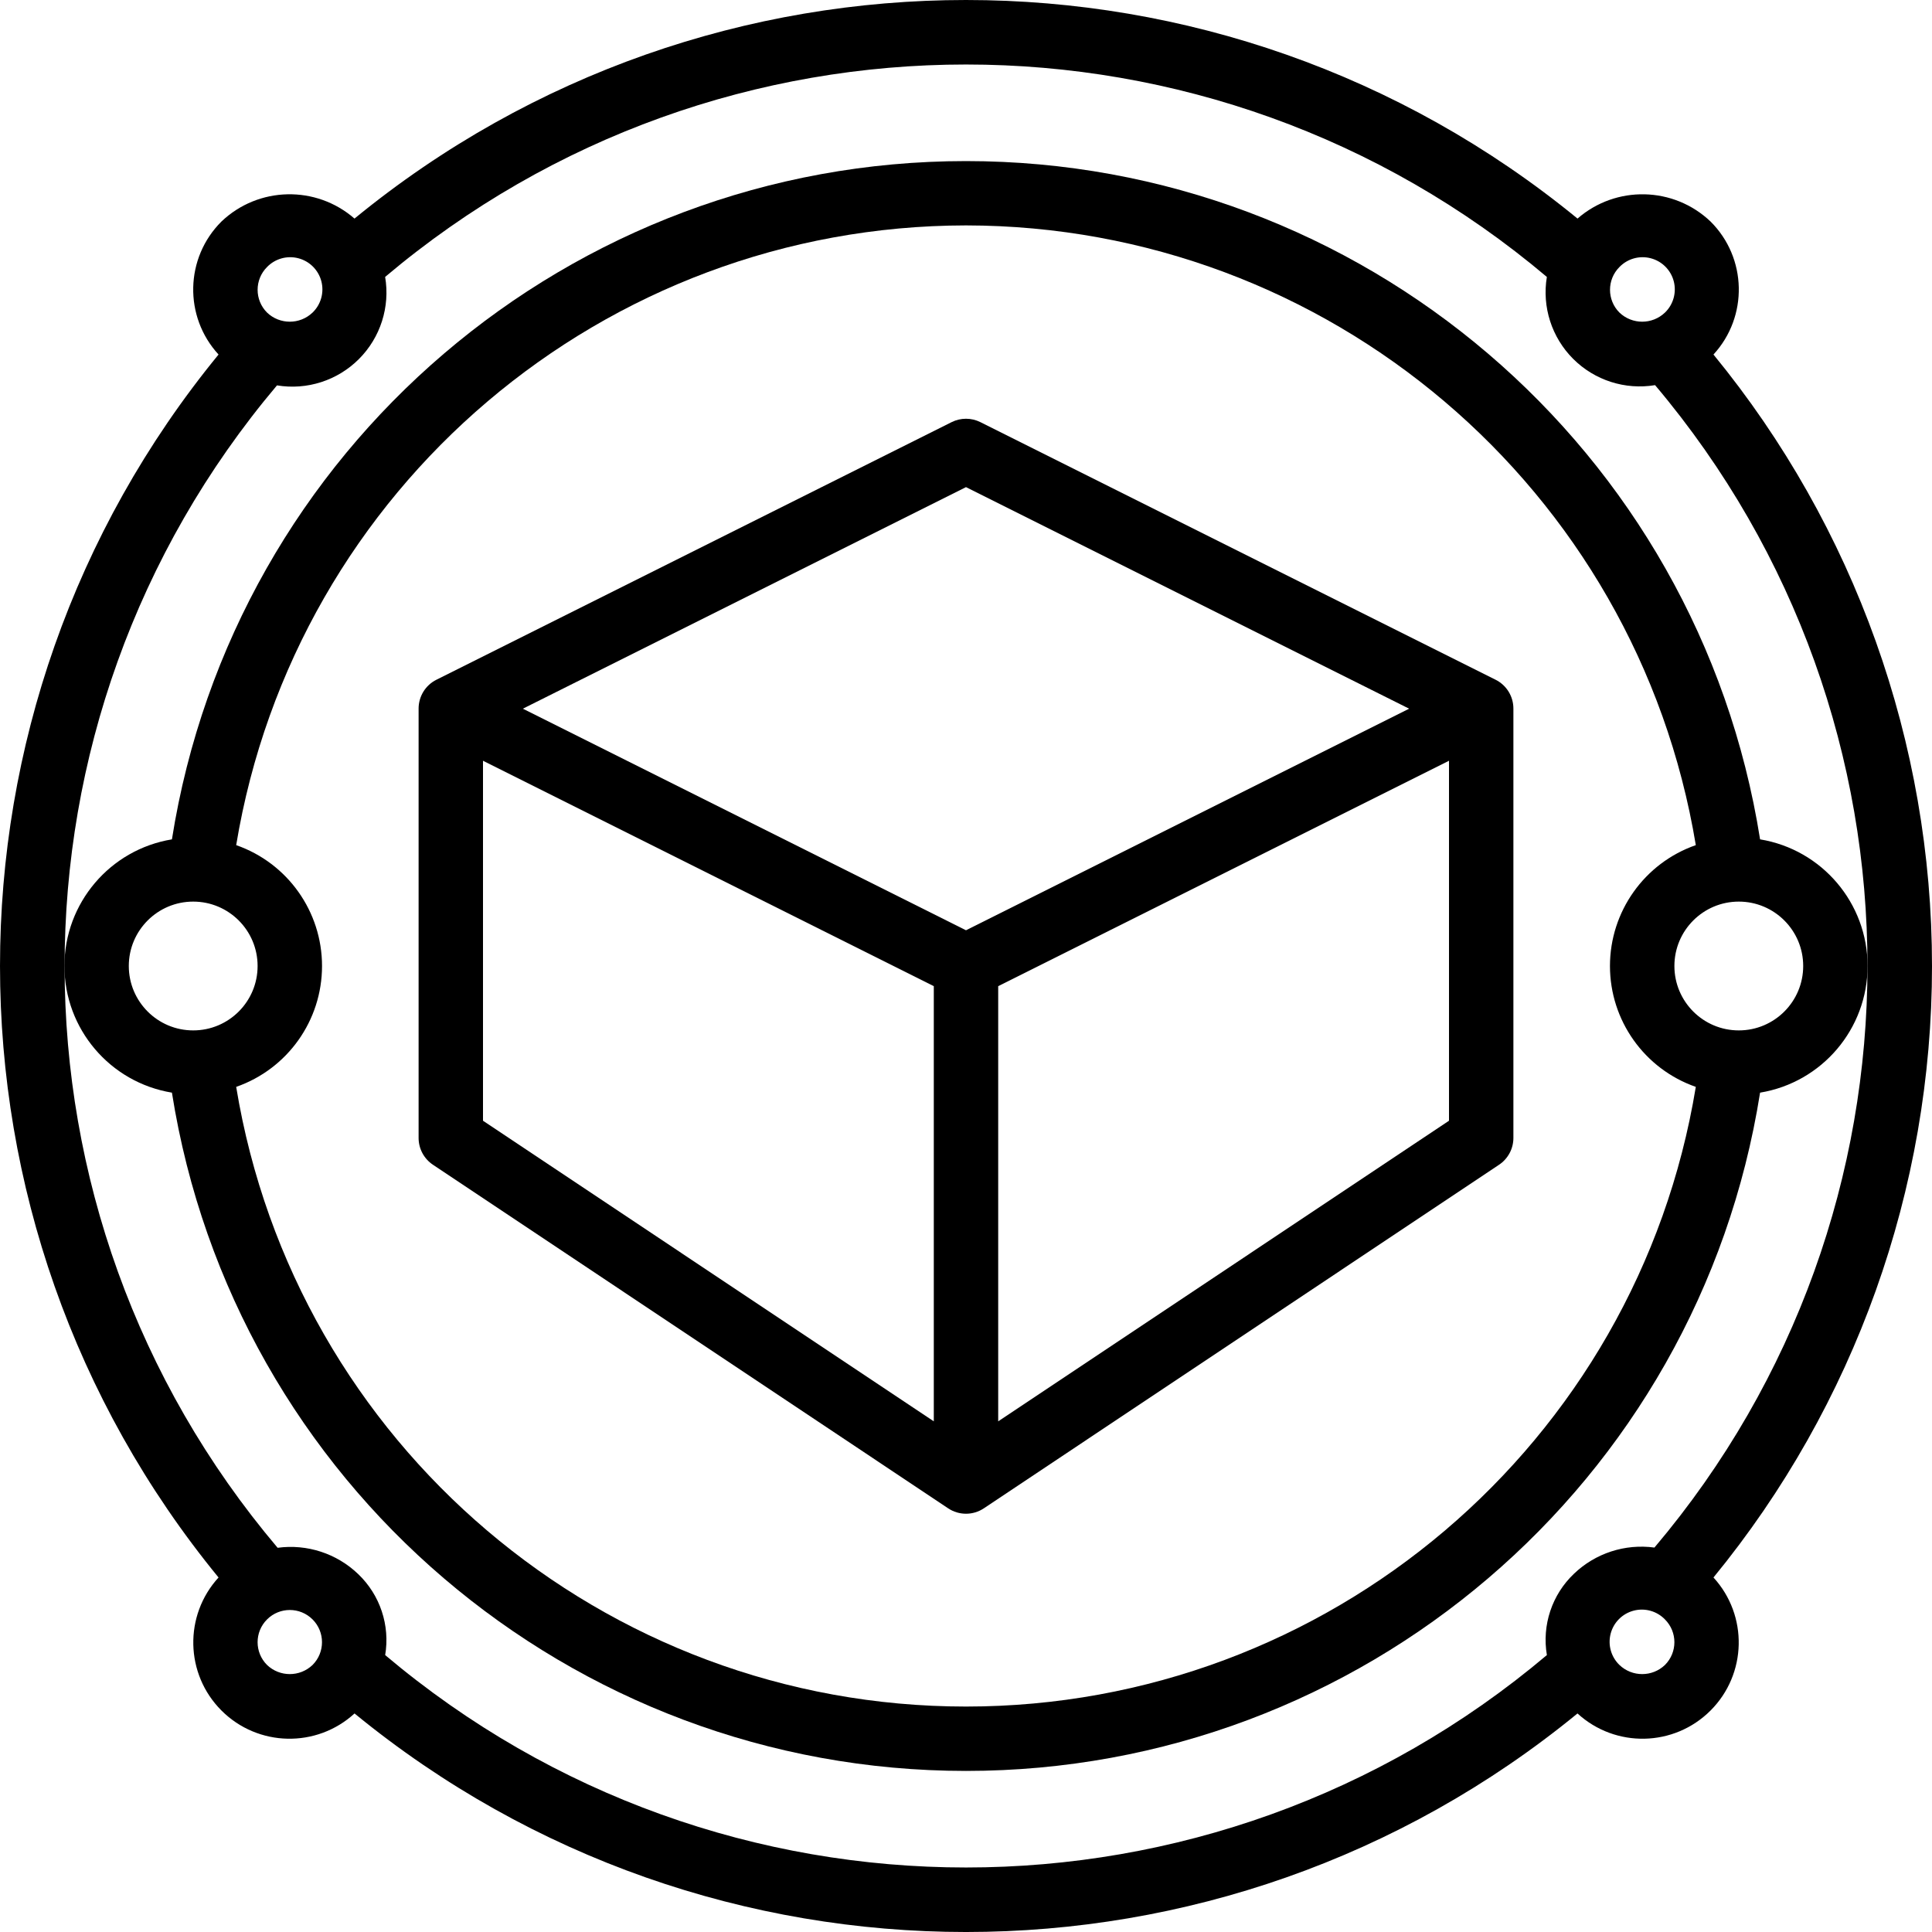 <svg height="480pt" viewBox="0 0 480.001 480" width="480pt" xmlns="http://www.w3.org/2000/svg"><path d="m107.562 289.375 128 85.359c2.688 1.797 6.191 1.797 8.879 0l128-85.359c2.223-1.484 3.559-3.98 3.559-6.656v-106.637c.02-3.047-1.699-5.84-4.422-7.203l-128-64c-2.254-1.125-4.902-1.125-7.152 0l-128 64c-2.727 1.363-4.441 4.156-4.426 7.203v106.637c0 2.676 1.336 5.172 3.562 6.656zm12.438-100.367 112 56v108.121l-112-74.688zm128 164.121v-108.121l112-56v89.434zm-8-232.105 110.098 55.047-110.098 55.051-110.094-55.051zm0 0"/><path d="m42.715 271.465c15.359 97.051 99.027 168.516 197.285 168.516 98.262 0 181.926-71.465 197.289-168.516 15.402-2.539 26.707-15.855 26.707-31.465s-11.305-28.926-26.707-31.465c-15.363-97.051-99.027-168.516-197.289-168.516-98.258 0-181.926 71.465-197.285 168.516-15.406 2.539-26.707 15.855-26.707 31.465s11.301 28.926 26.707 31.465zm405.285-31.465c0 8.836-7.164 16-16 16s-16-7.164-16-16 7.164-16 16-16 16 7.164 16 16zm-208-184c89.949.105 166.641 65.227 181.32 153.969-12.77 4.457-21.328 16.504-21.328 30.031s8.559 25.574 21.328 30.031c-14.59 88.793-91.336 153.957-181.32 153.957-89.98 0-166.727-65.164-181.32-153.957 12.773-4.457 21.328-16.504 21.328-30.031s-8.555-25.574-21.328-30.031c14.684-88.742 91.371-153.863 181.32-153.969zm-192 168c8.836 0 16 7.164 16 16s-7.164 16-16 16-16-7.164-16-16 7.164-16 16-16zm0 0"/><path d="m480 240c.008-55.395-19.18-109.078-54.293-151.918 8.668-9.426 8.348-24.016-.73-33.051-9.18-8.727-23.492-9.043-33.047-.727-88.348-72.406-215.512-72.406-303.855 0-9.551-8.316-23.863-8.008-33.043.719-9.082 9.035-9.406 23.629-.734 33.059-72.395 88.34-72.395 215.496 0 303.84-8.641 9.438-8.32 24.008.727 33.055 9.051 9.051 23.621 9.371 33.059.727 88.34 72.398 215.496 72.398 303.84 0 9.438 8.645 24.008 8.324 33.055-.727 9.051-9.047 9.371-23.617.73-33.055 35.113-42.844 54.301-96.527 54.293-151.922zm-77.656-173.656c2.012-2.078 4.984-2.914 7.781-2.18 2.797.73 4.98 2.914 5.715 5.711.73 2.797-.102 5.773-2.184 7.781-3.164 3.023-8.148 3.023-11.312 0-3.121-3.125-3.121-8.188 0-11.312zm-336 0c2.012-2.078 4.984-2.914 7.781-2.18 2.797.73 4.98 2.914 5.715 5.711.73 2.797-.102 5.773-2.184 7.781-3.164 3.023-8.148 3.023-11.312 0-3.121-3.125-3.121-8.188 0-11.312zm11.312 347.312c-3.164 3.023-8.148 3.023-11.312 0-3.125-3.125-3.125-8.191 0-11.312 3.125-3.125 8.191-3.125 11.316 0 3.121 3.121 3.121 8.188-.004 11.312zm18.031-2.398c1.262-7.43-1.254-15-6.711-20.195-5.324-5.105-12.688-7.508-20-6.52-70.508-83.332-70.574-205.387-.16-288.797 7.453 1.234 15.039-1.207 20.371-6.555 5.336-5.348 7.758-12.945 6.5-20.391 83.344-70.367 205.285-70.367 288.625 0-1.234 7.441 1.199 15.023 6.531 20.355 5.336 5.336 12.914 7.766 20.355 6.531 70.418 83.414 70.352 205.469-.156 288.801-7.312-.992-14.676 1.406-20 6.512-5.465 5.195-7.984 12.77-6.723 20.199-83.34 70.367-205.281 70.367-288.625 0zm317.969 2.398c-3.164 3.023-8.148 3.023-11.312 0-2.078-2.008-2.914-4.984-2.18-7.781.73-2.797 2.914-4.98 5.715-5.711 2.797-.734 5.77.102 7.777 2.18 3.125 3.125 3.125 8.188 0 11.312zm0 0"/></svg>